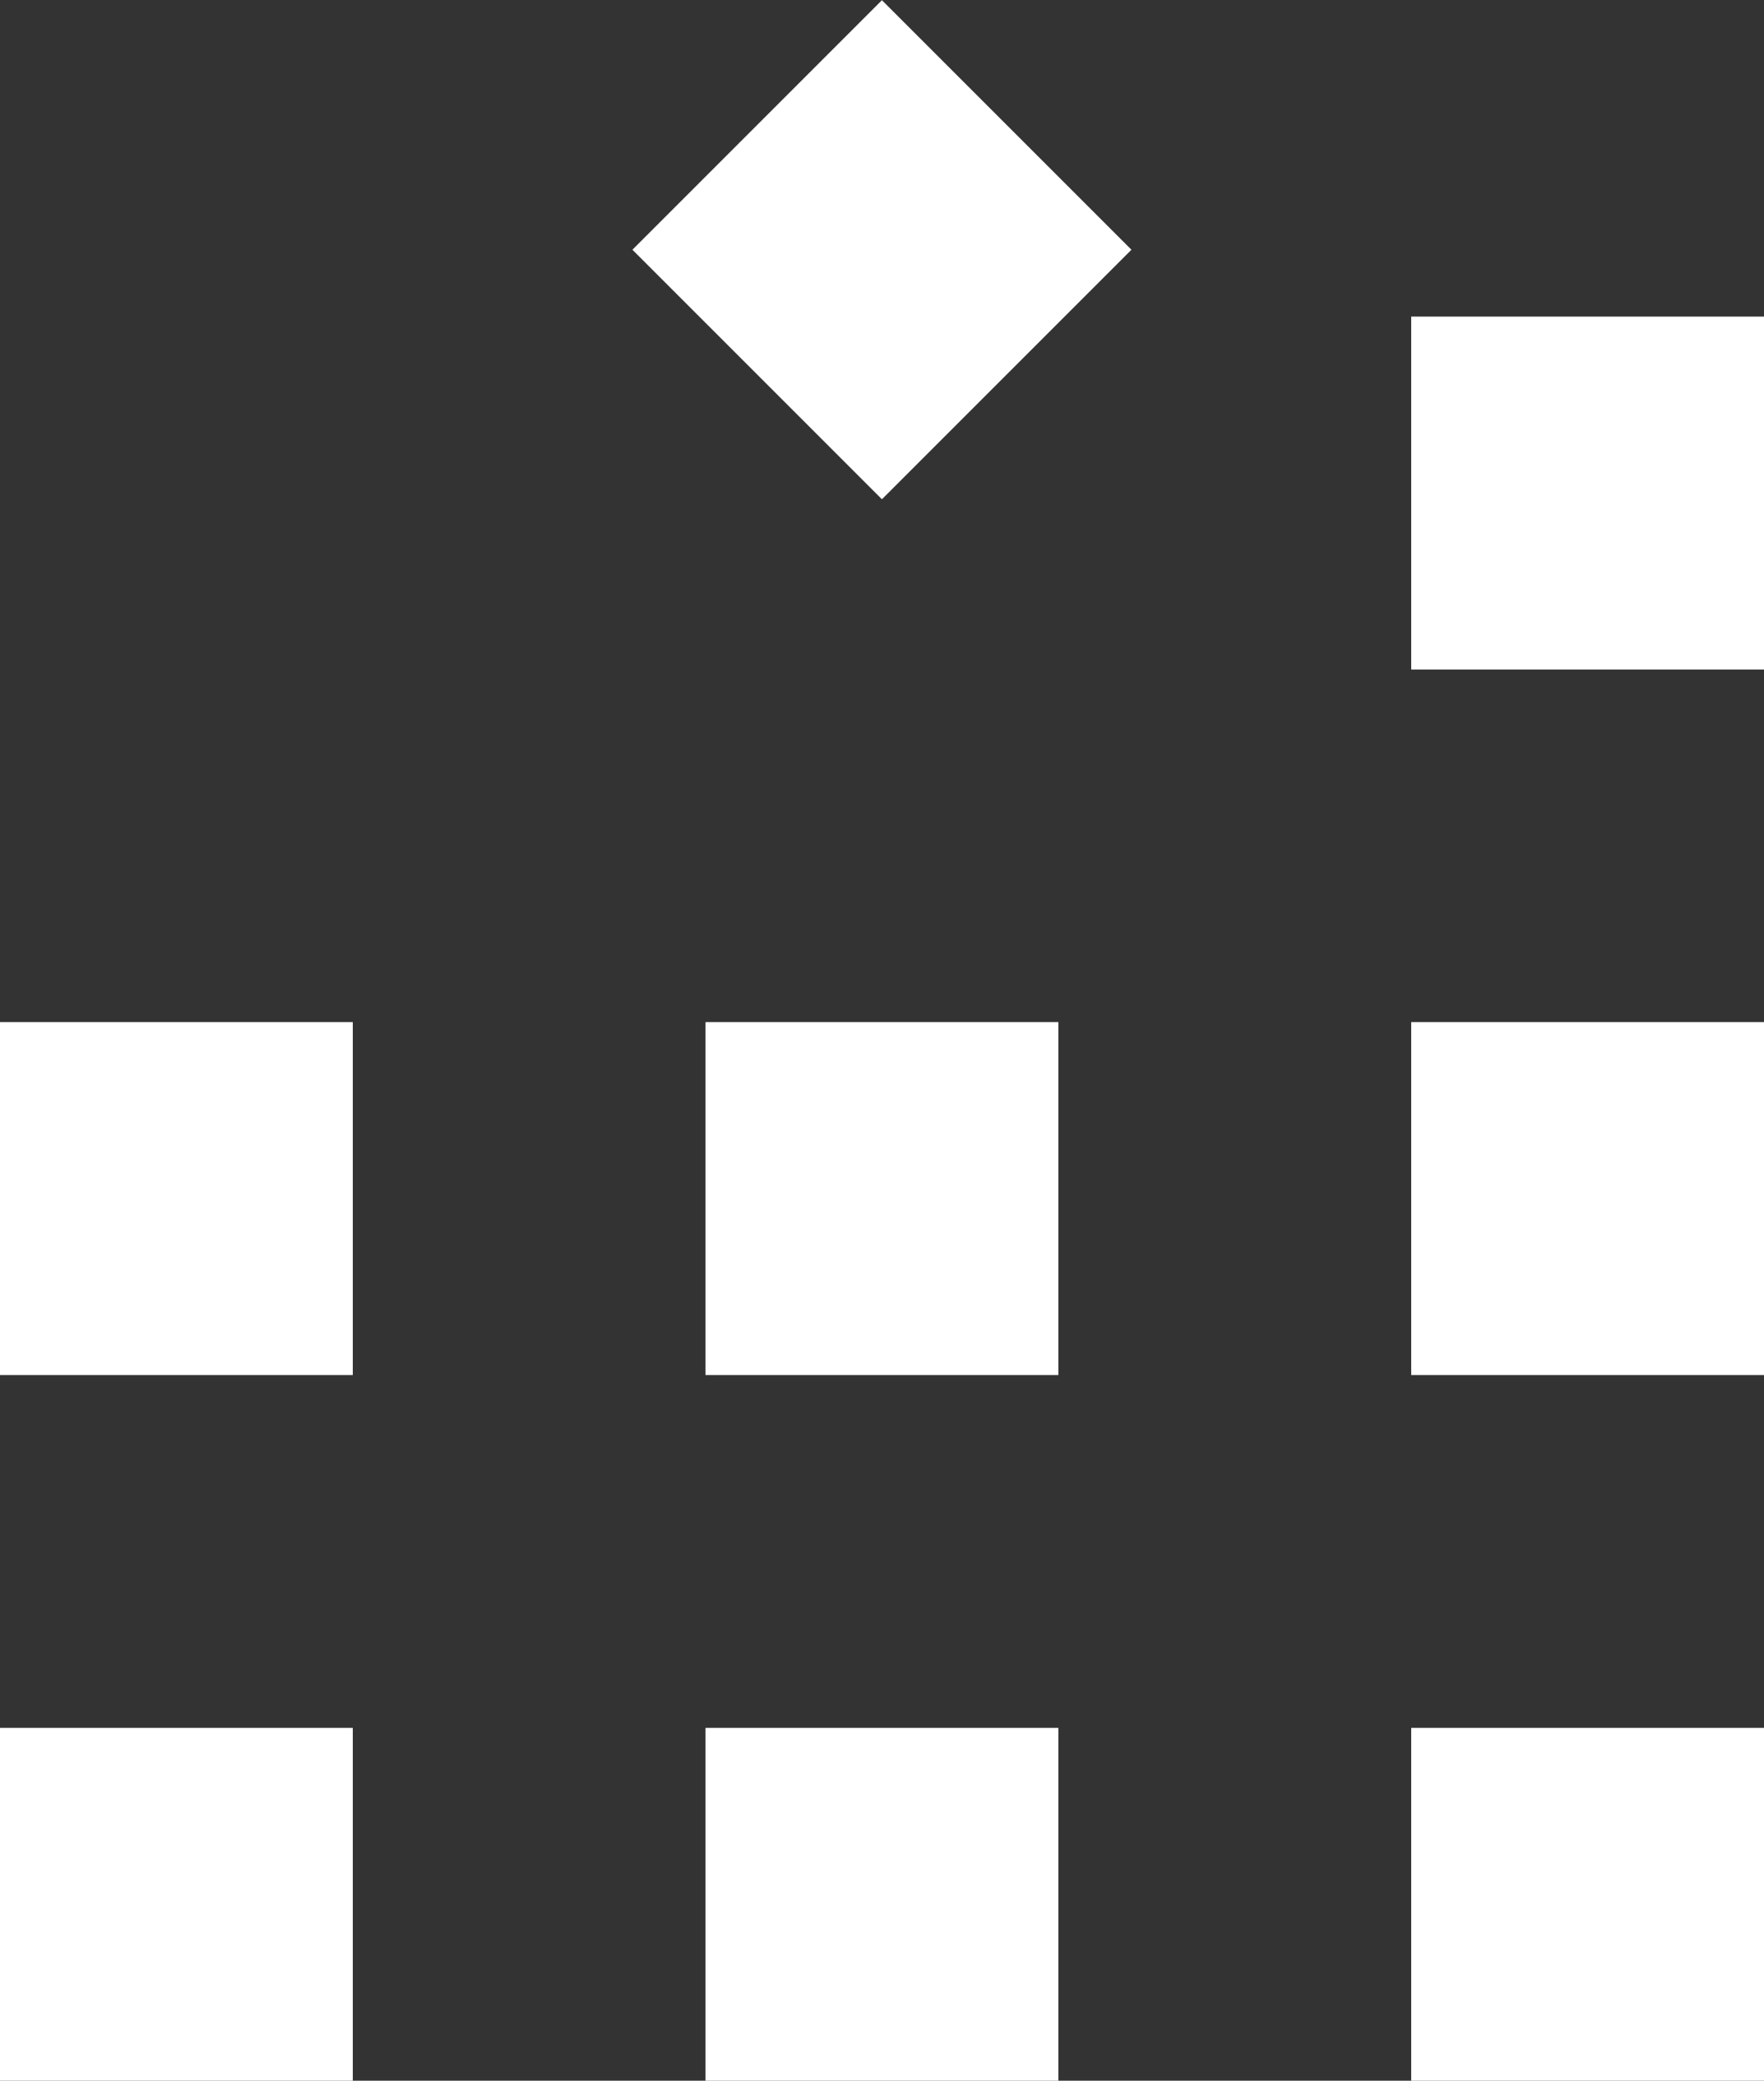 <?xml version="1.0" encoding="utf-8"?>
<!-- Generator: Adobe Illustrator 16.0.0, SVG Export Plug-In . SVG Version: 6.00 Build 0)  -->
<!DOCTYPE svg PUBLIC "-//W3C//DTD SVG 1.1//EN" "http://www.w3.org/Graphics/SVG/1.1/DTD/svg11.dtd">
<svg version="1.1" id="Layer_1" xmlns="http://www.w3.org/2000/svg" xmlns:xlink="http://www.w3.org/1999/xlink" x="0px" y="0px"
	 width="14.985px" height="17.674px" viewBox="1.015 -0.674 14.985 17.674" enable-background="new 1.015 -0.674 14.985 17.674"
	 xml:space="preserve">
<rect x="1.015" y="-0.674" width="14.985" height="17.674" fill="#333333" stroke="none"/>
<rect x="1.015" y="14.003" fill="#FFFFFF" width="2.997" height="2.997"/>
<rect x="7.008" y="14.003" fill="#FFFFFF" width="2.998" height="2.997"/>
<rect x="13.003" y="14.003" fill="#FFFFFF" width="2.997" height="2.997"/>
<rect x="1.015" y="8.008" fill="#FFFFFF" width="2.997" height="2.998"/>
<rect x="7.008" y="8.008" fill="#FFFFFF" width="2.998" height="2.998"/>
<rect x="13.003" y="8.008" fill="#FFFFFF" width="2.997" height="2.998"/>
<rect x="13.003" y="2.015" fill="#FFFFFF" width="2.997" height="2.998"/>
<rect x="7.008" y="-0.053" transform="matrix(-0.707 -0.707 0.707 -0.707 13.499 8.484)" fill="#FFFFFF" width="2.998" height="2.998"/>
</svg>
